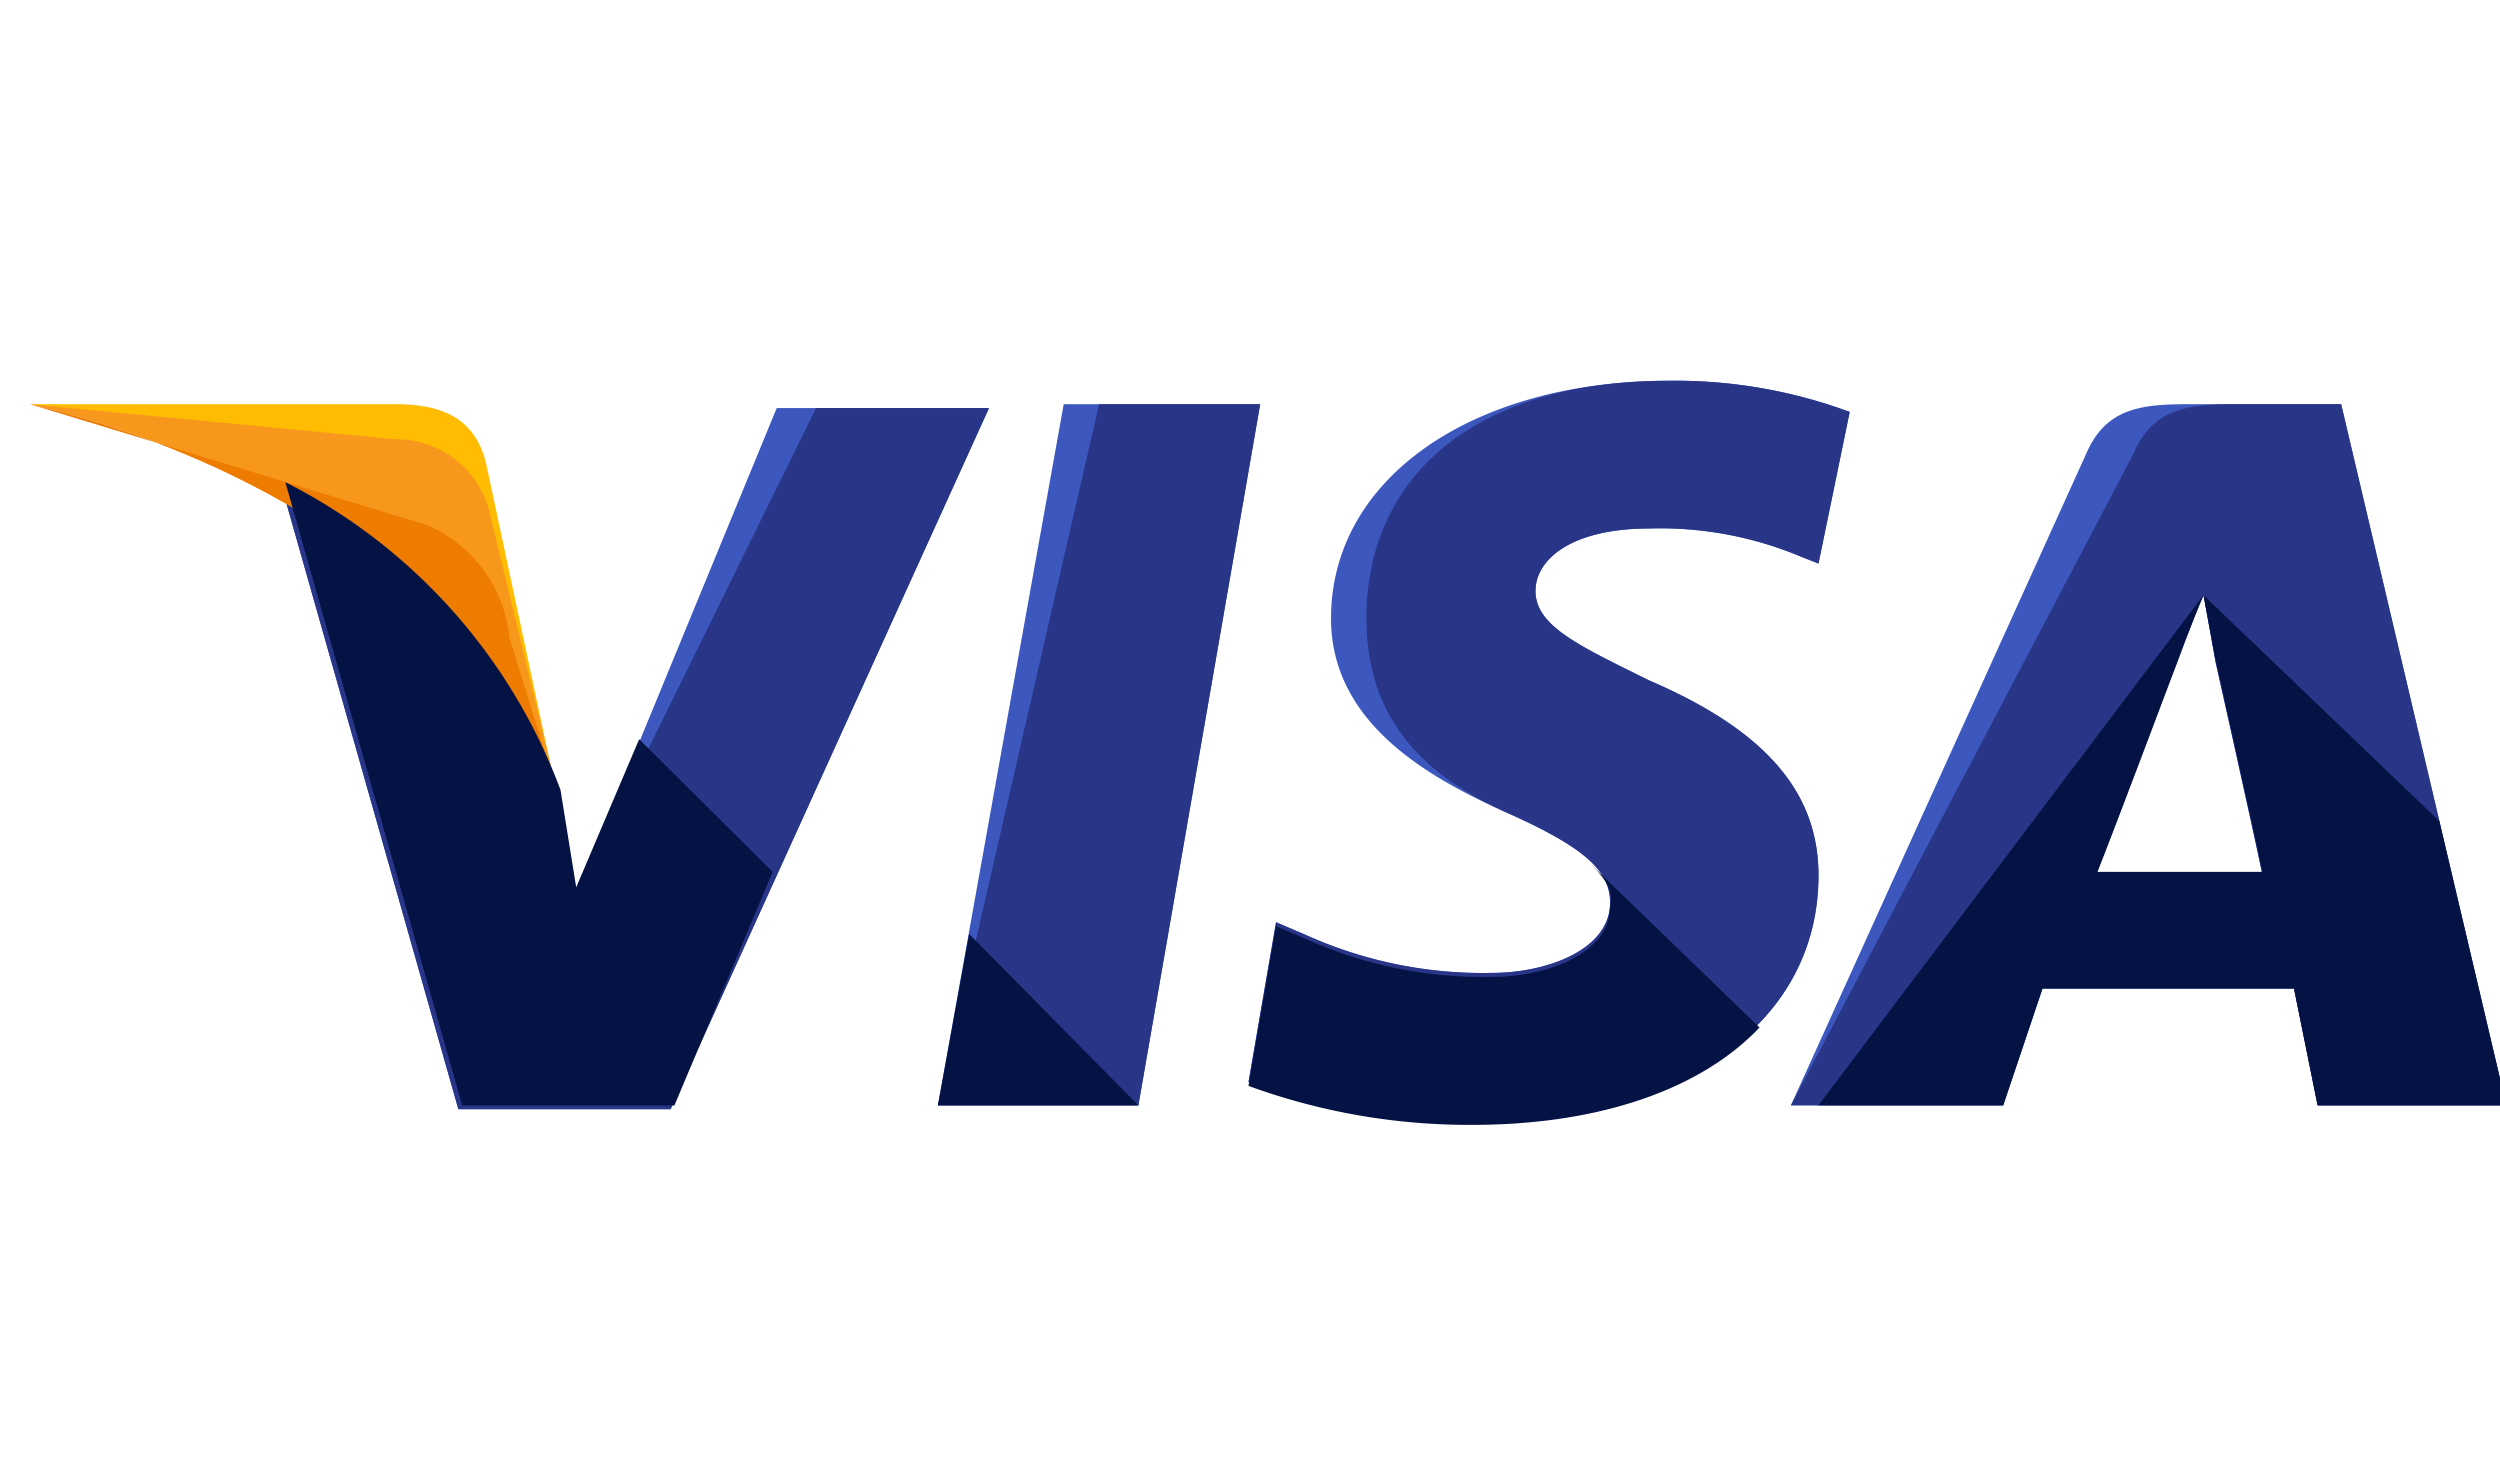 <svg xmlns="http://www.w3.org/2000/svg" xmlns:xlink="http://www.w3.org/1999/xlink" width="56" height="33" viewBox="0 0 56 33">
  <defs>
    <clipPath id="clip-path">
      <rect id="Rectangle_11360" data-name="Rectangle 11360" width="56" height="33" transform="translate(-0.487 0.189)" fill="#fff" stroke="#707070" stroke-width="1"/>
    </clipPath>
  </defs>
  <g id="Mask_Group_49" data-name="Mask Group 49" transform="translate(0.487 -0.189)" clip-path="url(#clip-path)">
    <g id="visa" transform="translate(0.183 8.72)">
      <path id="Path_127116" data-name="Path 127116" d="M33,47.92l2.818-15.706h4.4L37.491,47.92Z" transform="translate(-12.661 -31.691)" fill="#3c58bf"/>
      <path id="Path_127117" data-name="Path 127117" d="M33,47.92l3.61-15.706h3.61L37.491,47.92Z" transform="translate(-12.661 -31.691)" fill="#293688"/>
      <path id="Path_127118" data-name="Path 127118" d="M57.757,32.055a11.258,11.258,0,0,0-4.05-.7c-4.4,0-7.572,2.181-7.572,5.323,0,2.356,2.2,3.577,3.962,4.363s2.289,1.309,2.289,2.007c0,1.047-1.409,1.571-2.641,1.571a9.644,9.644,0,0,1-4.226-.873l-.616-.262-.616,3.577a14.392,14.392,0,0,0,5.019.873c4.667,0,7.748-2.181,7.748-5.5,0-1.832-1.145-3.228-3.786-4.363-1.585-.785-2.553-1.222-2.553-2.007,0-.7.792-1.4,2.553-1.4a8.14,8.14,0,0,1,3.346.611l.44.175.7-3.4Z" transform="translate(-16.99 -31.357)" fill="#3c58bf"/>
      <path id="Path_127119" data-name="Path 127119" d="M57.757,32.055a11.258,11.258,0,0,0-4.05-.7c-4.4,0-6.78,2.181-6.78,5.323,0,2.356,1.409,3.577,3.17,4.363s2.289,1.309,2.289,2.007c0,1.047-1.409,1.571-2.641,1.571a9.644,9.644,0,0,1-4.226-.873l-.616-.262-.616,3.577a14.392,14.392,0,0,0,5.019.873c4.667,0,7.748-2.181,7.748-5.5,0-1.832-1.145-3.228-3.786-4.363-1.585-.785-2.553-1.222-2.553-2.007,0-.7.792-1.4,2.553-1.4a8.14,8.14,0,0,1,3.346.611l.44.175.7-3.4Z" transform="translate(-16.99 -31.357)" fill="#293688"/>
      <path id="Path_127120" data-name="Path 127120" d="M72.893,32.214c-1.057,0-1.849.087-2.289,1.134L64,47.92h4.755l.881-2.618H75.27L75.8,47.92h4.226l-3.7-15.706ZM70.868,42.685c.264-.785,1.761-4.625,1.761-4.625s.352-.96.616-1.571l.264,1.483s.881,3.927,1.057,4.8h-3.7Z" transform="translate(-24.554 -31.691)" fill="#3c58bf"/>
      <path id="Path_127121" data-name="Path 127121" d="M73.95,32.214c-1.057,0-1.849.087-2.289,1.134L64,47.92h4.755l.88-2.618H75.27L75.8,47.92h4.226l-3.7-15.706ZM70.868,42.685c.352-.873,1.761-4.625,1.761-4.625s.352-.96.616-1.571l.264,1.483s.881,3.927,1.057,4.8h-3.7Z" transform="translate(-24.554 -31.691)" fill="#293688"/>
      <path id="Path_127122" data-name="Path 127122" d="M15.747,43.264,15.306,41A12.686,12.686,0,0,0,9.143,34.1l3.962,13.961H17.86l7.132-15.706H20.237Z" transform="translate(-3.508 -31.746)" fill="#3c58bf"/>
      <path id="Path_127123" data-name="Path 127123" d="M15.747,43.264,15.306,41A12.686,12.686,0,0,0,9.143,34.1l3.962,13.961H17.86l7.132-15.706H21.118Z" transform="translate(-3.508 -31.746)" fill="#293688"/>
      <path id="Path_127124" data-name="Path 127124" d="M0,32.214l.792.175C6.428,33.7,10.3,37.013,11.8,40.94l-1.585-7.417c-.264-1.047-1.057-1.309-2.025-1.309Z" transform="translate(0 -31.691)" fill="#ffbc00"/>
      <path id="Path_127125" data-name="Path 127125" d="M0,32.214H0c5.635,1.309,10.3,4.712,11.8,8.638l-1.5-6.2A2.146,2.146,0,0,0,8.189,33Z" transform="translate(0 -31.691)" fill="#f7981d"/>
      <path id="Path_127126" data-name="Path 127126" d="M0,32.214H0c5.635,1.309,10.3,4.712,11.8,8.638l-1.057-3.4a3.079,3.079,0,0,0-1.849-2.53Z" transform="translate(0 -31.691)" fill="#ed7c00"/>
      <g id="Group_20855" data-name="Group 20855" transform="translate(5.723 2.269)">
        <path id="Path_127127" data-name="Path 127127" d="M20.2,43.8,17.21,40.83,15.8,44.146l-.352-2.181a12.686,12.686,0,0,0-6.163-6.893l3.962,13.961H18Z" transform="translate(-9.286 -35.071)" fill="#051244"/>
        <path id="Path_127128" data-name="Path 127128" d="M37.491,55.482,33.7,51.643,33,55.482Z" transform="translate(-18.384 -41.521)" fill="#051244"/>
        <path id="Path_127129" data-name="Path 127129" d="M51.946,49.071h0c.352.349.528.611.44.96,0,1.047-1.409,1.571-2.641,1.571a9.644,9.644,0,0,1-4.226-.873l-.616-.262-.616,3.577a14.391,14.391,0,0,0,5.019.873c2.818,0,5.107-.785,6.428-2.181Z" transform="translate(-22.714 -40.52)" fill="#051244"/>
        <path id="Path_127130" data-name="Path 127130" d="M65,50.645h4.138l.88-2.618h5.635l.528,2.618h4.226l-1.5-6.37-5.283-5.061.264,1.4s.88,3.927,1.057,4.8h-3.7c.352-.873,1.761-4.625,1.761-4.625s.352-.96.616-1.571" transform="translate(-30.661 -36.684)" fill="#051244"/>
      </g>
    </g>
  </g>
</svg>
